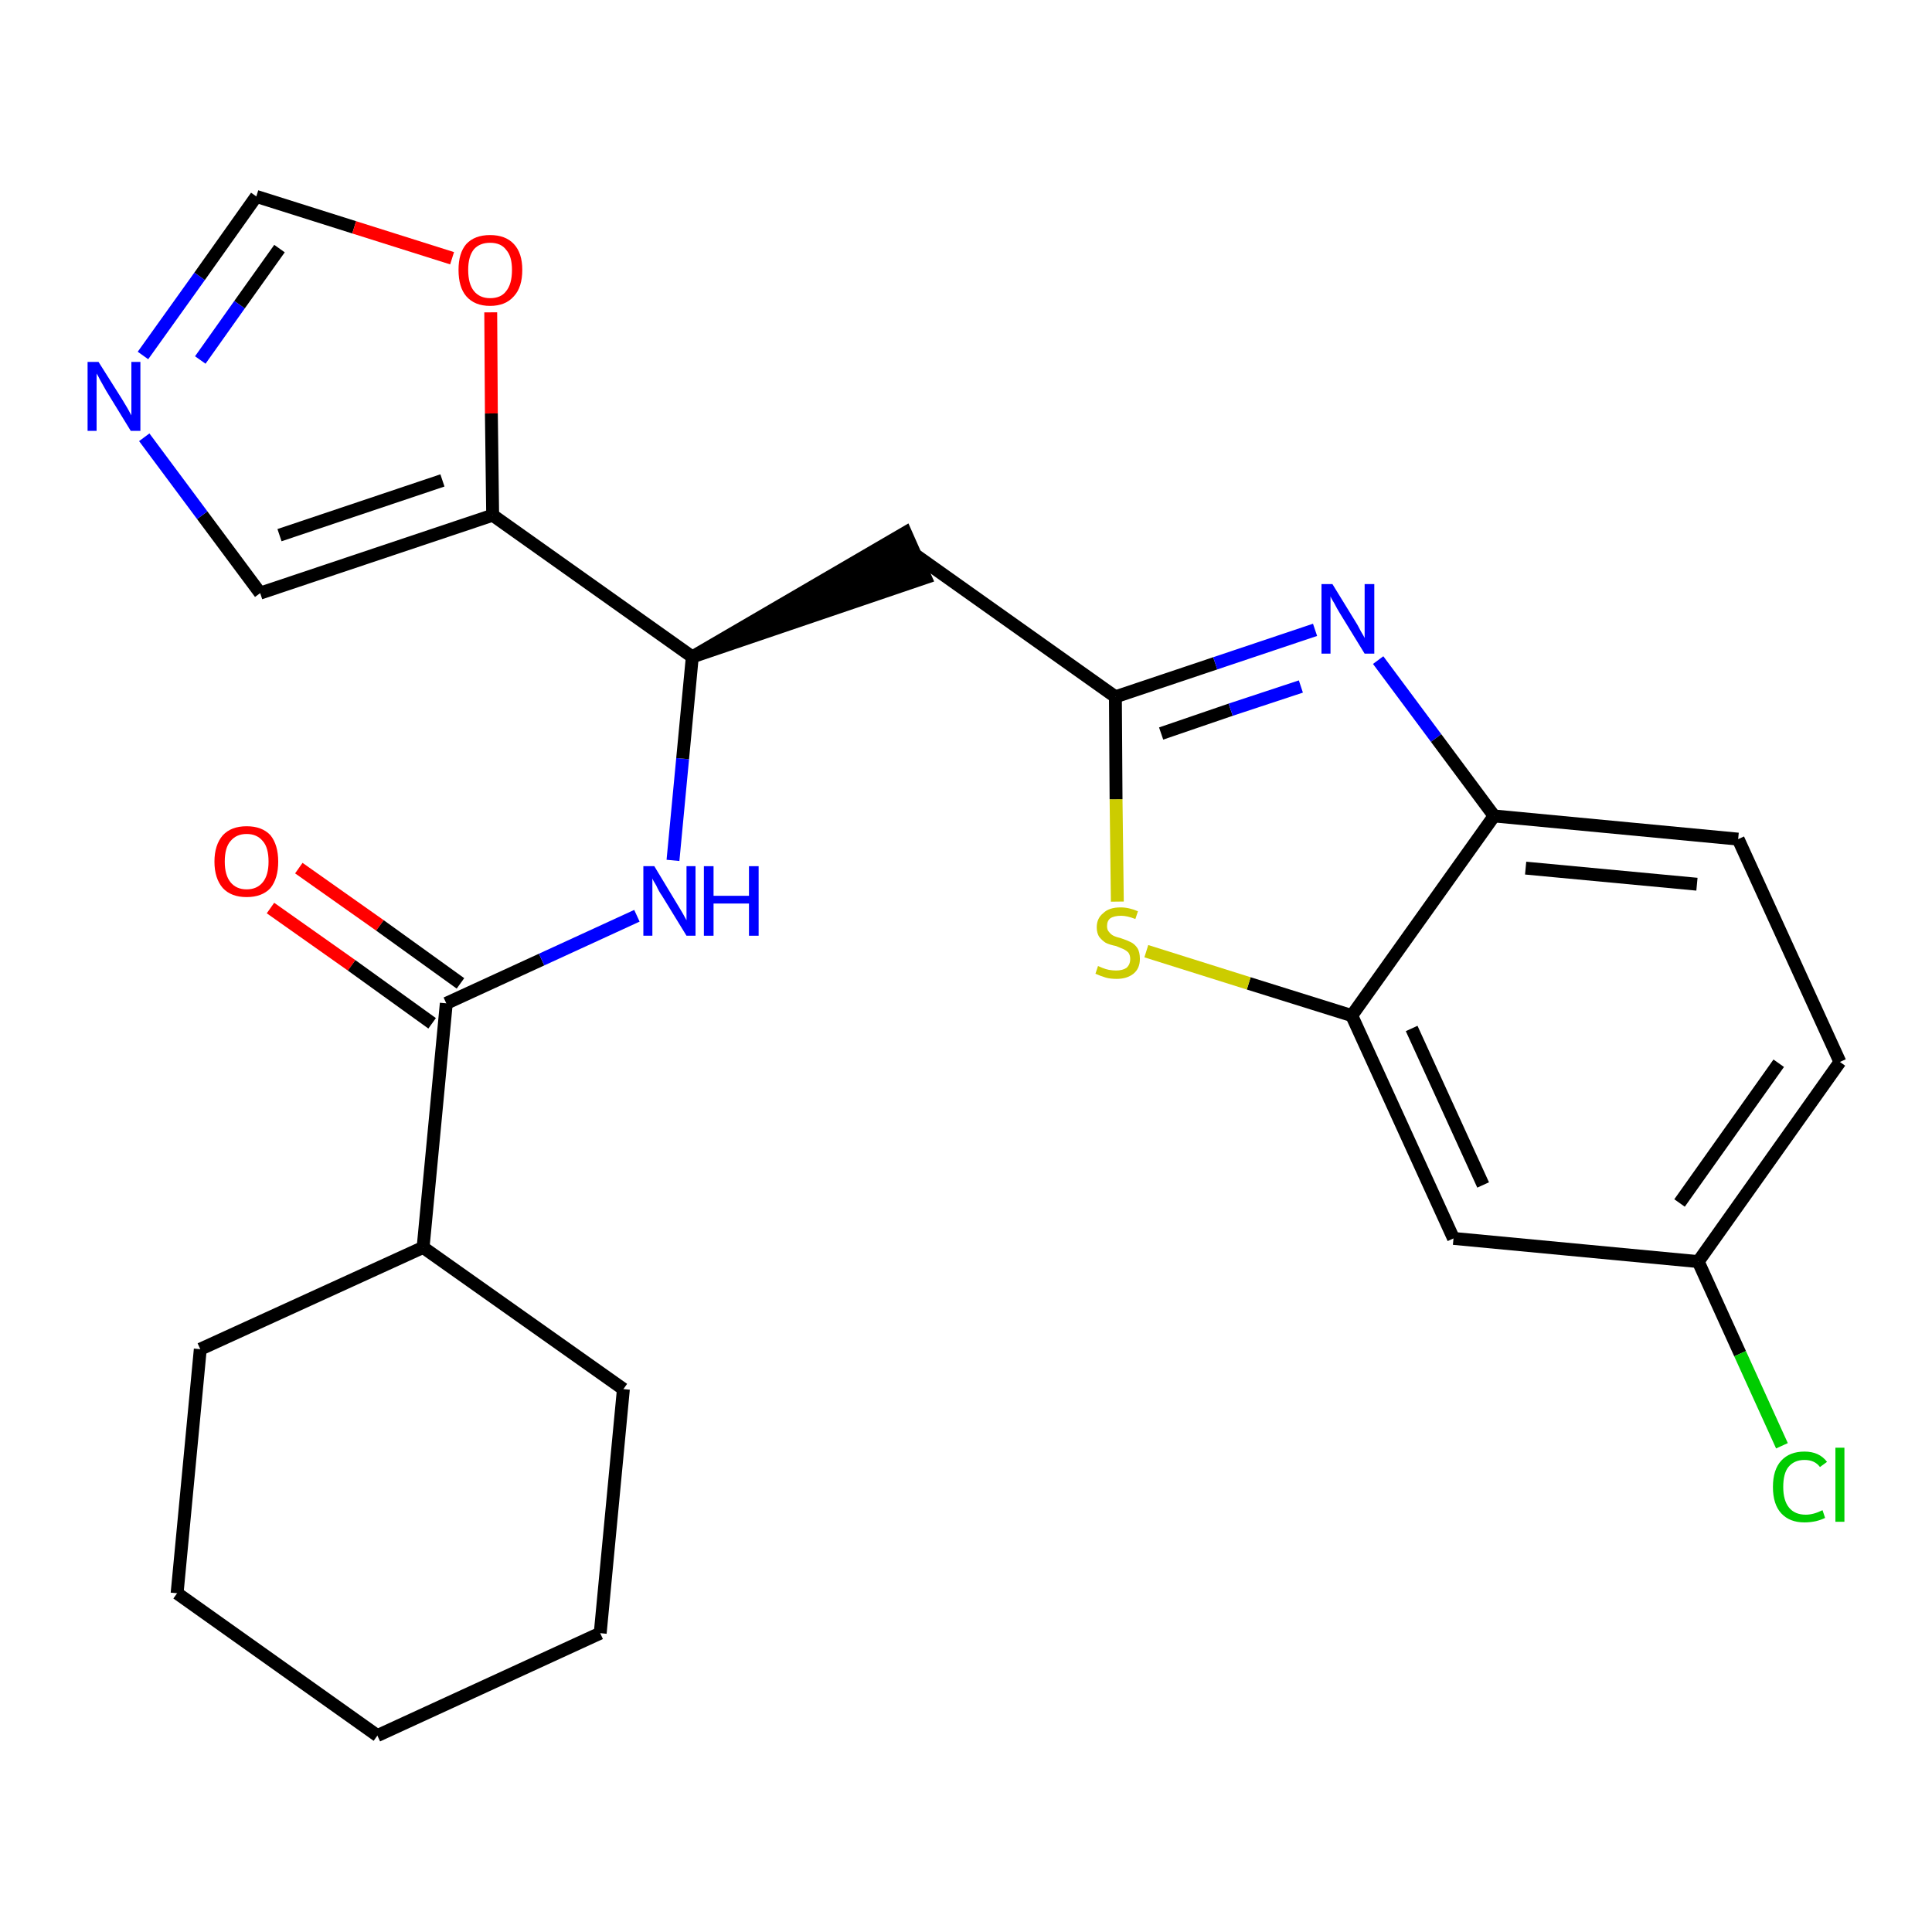 <?xml version='1.0' encoding='iso-8859-1'?>
<svg version='1.1' baseProfile='full'
              xmlns='http://www.w3.org/2000/svg'
                      xmlns:rdkit='http://www.rdkit.org/xml'
                      xmlns:xlink='http://www.w3.org/1999/xlink'
                  xml:space='preserve'
width='300px' height='300px' viewBox='0 0 300 300'>
<!-- END OF HEADER -->
<path class='bond-0 atom-0 atom-1' d='M 42.0,141.0 L 54.6,149.9' style='fill:none;fill-rule:evenodd;stroke:#FF0000;stroke-width:2.0px;stroke-linecap:butt;stroke-linejoin:miter;stroke-opacity:1' />
<path class='bond-0 atom-0 atom-1' d='M 54.6,149.9 L 67.1,158.9' style='fill:none;fill-rule:evenodd;stroke:#000000;stroke-width:2.0px;stroke-linecap:butt;stroke-linejoin:miter;stroke-opacity:1' />
<path class='bond-0 atom-0 atom-1' d='M 46.4,134.8 L 59.0,143.7' style='fill:none;fill-rule:evenodd;stroke:#FF0000;stroke-width:2.0px;stroke-linecap:butt;stroke-linejoin:miter;stroke-opacity:1' />
<path class='bond-0 atom-0 atom-1' d='M 59.0,143.7 L 71.5,152.7' style='fill:none;fill-rule:evenodd;stroke:#000000;stroke-width:2.0px;stroke-linecap:butt;stroke-linejoin:miter;stroke-opacity:1' />
<path class='bond-1 atom-1 atom-2' d='M 69.3,155.8 L 84.1,149.0' style='fill:none;fill-rule:evenodd;stroke:#000000;stroke-width:2.0px;stroke-linecap:butt;stroke-linejoin:miter;stroke-opacity:1' />
<path class='bond-1 atom-1 atom-2' d='M 84.1,149.0 L 98.9,142.2' style='fill:none;fill-rule:evenodd;stroke:#0000FF;stroke-width:2.0px;stroke-linecap:butt;stroke-linejoin:miter;stroke-opacity:1' />
<path class='bond-19 atom-1 atom-20' d='M 69.3,155.8 L 65.7,193.7' style='fill:none;fill-rule:evenodd;stroke:#000000;stroke-width:2.0px;stroke-linecap:butt;stroke-linejoin:miter;stroke-opacity:1' />
<path class='bond-2 atom-2 atom-3' d='M 104.5,133.6 L 106.0,117.8' style='fill:none;fill-rule:evenodd;stroke:#0000FF;stroke-width:2.0px;stroke-linecap:butt;stroke-linejoin:miter;stroke-opacity:1' />
<path class='bond-2 atom-2 atom-3' d='M 106.0,117.8 L 107.5,102.0' style='fill:none;fill-rule:evenodd;stroke:#000000;stroke-width:2.0px;stroke-linecap:butt;stroke-linejoin:miter;stroke-opacity:1' />
<path class='bond-3 atom-3 atom-4' d='M 107.5,102.0 L 143.7,89.7 L 140.6,82.7 Z' style='fill:#000000;fill-rule:evenodd;fill-opacity:1;stroke:#000000;stroke-width:2.0px;stroke-linecap:butt;stroke-linejoin:miter;stroke-opacity:1;' />
<path class='bond-14 atom-3 atom-15' d='M 107.5,102.0 L 76.5,80.0' style='fill:none;fill-rule:evenodd;stroke:#000000;stroke-width:2.0px;stroke-linecap:butt;stroke-linejoin:miter;stroke-opacity:1' />
<path class='bond-4 atom-4 atom-5' d='M 142.2,86.2 L 173.2,108.2' style='fill:none;fill-rule:evenodd;stroke:#000000;stroke-width:2.0px;stroke-linecap:butt;stroke-linejoin:miter;stroke-opacity:1' />
<path class='bond-5 atom-5 atom-6' d='M 173.2,108.2 L 188.7,103.0' style='fill:none;fill-rule:evenodd;stroke:#000000;stroke-width:2.0px;stroke-linecap:butt;stroke-linejoin:miter;stroke-opacity:1' />
<path class='bond-5 atom-5 atom-6' d='M 188.7,103.0 L 204.2,97.8' style='fill:none;fill-rule:evenodd;stroke:#0000FF;stroke-width:2.0px;stroke-linecap:butt;stroke-linejoin:miter;stroke-opacity:1' />
<path class='bond-5 atom-5 atom-6' d='M 180.3,113.9 L 191.1,110.2' style='fill:none;fill-rule:evenodd;stroke:#000000;stroke-width:2.0px;stroke-linecap:butt;stroke-linejoin:miter;stroke-opacity:1' />
<path class='bond-5 atom-5 atom-6' d='M 191.1,110.2 L 202.0,106.6' style='fill:none;fill-rule:evenodd;stroke:#0000FF;stroke-width:2.0px;stroke-linecap:butt;stroke-linejoin:miter;stroke-opacity:1' />
<path class='bond-25 atom-14 atom-5' d='M 173.5,140.0 L 173.3,124.1' style='fill:none;fill-rule:evenodd;stroke:#CCCC00;stroke-width:2.0px;stroke-linecap:butt;stroke-linejoin:miter;stroke-opacity:1' />
<path class='bond-25 atom-14 atom-5' d='M 173.3,124.1 L 173.2,108.2' style='fill:none;fill-rule:evenodd;stroke:#000000;stroke-width:2.0px;stroke-linecap:butt;stroke-linejoin:miter;stroke-opacity:1' />
<path class='bond-6 atom-6 atom-7' d='M 214.0,102.5 L 223.0,114.6' style='fill:none;fill-rule:evenodd;stroke:#0000FF;stroke-width:2.0px;stroke-linecap:butt;stroke-linejoin:miter;stroke-opacity:1' />
<path class='bond-6 atom-6 atom-7' d='M 223.0,114.6 L 232.0,126.7' style='fill:none;fill-rule:evenodd;stroke:#000000;stroke-width:2.0px;stroke-linecap:butt;stroke-linejoin:miter;stroke-opacity:1' />
<path class='bond-7 atom-7 atom-8' d='M 232.0,126.7 L 269.9,130.3' style='fill:none;fill-rule:evenodd;stroke:#000000;stroke-width:2.0px;stroke-linecap:butt;stroke-linejoin:miter;stroke-opacity:1' />
<path class='bond-7 atom-7 atom-8' d='M 236.9,134.8 L 263.5,137.3' style='fill:none;fill-rule:evenodd;stroke:#000000;stroke-width:2.0px;stroke-linecap:butt;stroke-linejoin:miter;stroke-opacity:1' />
<path class='bond-28 atom-13 atom-7' d='M 209.9,157.7 L 232.0,126.7' style='fill:none;fill-rule:evenodd;stroke:#000000;stroke-width:2.0px;stroke-linecap:butt;stroke-linejoin:miter;stroke-opacity:1' />
<path class='bond-8 atom-8 atom-9' d='M 269.9,130.3 L 285.7,164.9' style='fill:none;fill-rule:evenodd;stroke:#000000;stroke-width:2.0px;stroke-linecap:butt;stroke-linejoin:miter;stroke-opacity:1' />
<path class='bond-9 atom-9 atom-10' d='M 285.7,164.9 L 263.7,195.9' style='fill:none;fill-rule:evenodd;stroke:#000000;stroke-width:2.0px;stroke-linecap:butt;stroke-linejoin:miter;stroke-opacity:1' />
<path class='bond-9 atom-9 atom-10' d='M 276.2,165.1 L 260.8,186.8' style='fill:none;fill-rule:evenodd;stroke:#000000;stroke-width:2.0px;stroke-linecap:butt;stroke-linejoin:miter;stroke-opacity:1' />
<path class='bond-10 atom-10 atom-11' d='M 263.7,195.9 L 270.2,210.2' style='fill:none;fill-rule:evenodd;stroke:#000000;stroke-width:2.0px;stroke-linecap:butt;stroke-linejoin:miter;stroke-opacity:1' />
<path class='bond-10 atom-10 atom-11' d='M 270.2,210.2 L 276.7,224.5' style='fill:none;fill-rule:evenodd;stroke:#00CC00;stroke-width:2.0px;stroke-linecap:butt;stroke-linejoin:miter;stroke-opacity:1' />
<path class='bond-11 atom-10 atom-12' d='M 263.7,195.9 L 225.7,192.3' style='fill:none;fill-rule:evenodd;stroke:#000000;stroke-width:2.0px;stroke-linecap:butt;stroke-linejoin:miter;stroke-opacity:1' />
<path class='bond-12 atom-12 atom-13' d='M 225.7,192.3 L 209.9,157.7' style='fill:none;fill-rule:evenodd;stroke:#000000;stroke-width:2.0px;stroke-linecap:butt;stroke-linejoin:miter;stroke-opacity:1' />
<path class='bond-12 atom-12 atom-13' d='M 230.3,184.0 L 219.2,159.7' style='fill:none;fill-rule:evenodd;stroke:#000000;stroke-width:2.0px;stroke-linecap:butt;stroke-linejoin:miter;stroke-opacity:1' />
<path class='bond-13 atom-13 atom-14' d='M 209.9,157.7 L 193.9,152.7' style='fill:none;fill-rule:evenodd;stroke:#000000;stroke-width:2.0px;stroke-linecap:butt;stroke-linejoin:miter;stroke-opacity:1' />
<path class='bond-13 atom-13 atom-14' d='M 193.9,152.7 L 178.0,147.7' style='fill:none;fill-rule:evenodd;stroke:#CCCC00;stroke-width:2.0px;stroke-linecap:butt;stroke-linejoin:miter;stroke-opacity:1' />
<path class='bond-15 atom-15 atom-16' d='M 76.5,80.0 L 40.4,92.1' style='fill:none;fill-rule:evenodd;stroke:#000000;stroke-width:2.0px;stroke-linecap:butt;stroke-linejoin:miter;stroke-opacity:1' />
<path class='bond-15 atom-15 atom-16' d='M 68.7,74.6 L 43.4,83.1' style='fill:none;fill-rule:evenodd;stroke:#000000;stroke-width:2.0px;stroke-linecap:butt;stroke-linejoin:miter;stroke-opacity:1' />
<path class='bond-26 atom-19 atom-15' d='M 76.2,48.5 L 76.3,64.2' style='fill:none;fill-rule:evenodd;stroke:#FF0000;stroke-width:2.0px;stroke-linecap:butt;stroke-linejoin:miter;stroke-opacity:1' />
<path class='bond-26 atom-19 atom-15' d='M 76.3,64.2 L 76.5,80.0' style='fill:none;fill-rule:evenodd;stroke:#000000;stroke-width:2.0px;stroke-linecap:butt;stroke-linejoin:miter;stroke-opacity:1' />
<path class='bond-16 atom-16 atom-17' d='M 40.4,92.1 L 31.4,80.0' style='fill:none;fill-rule:evenodd;stroke:#000000;stroke-width:2.0px;stroke-linecap:butt;stroke-linejoin:miter;stroke-opacity:1' />
<path class='bond-16 atom-16 atom-17' d='M 31.4,80.0 L 22.4,67.9' style='fill:none;fill-rule:evenodd;stroke:#0000FF;stroke-width:2.0px;stroke-linecap:butt;stroke-linejoin:miter;stroke-opacity:1' />
<path class='bond-17 atom-17 atom-18' d='M 22.2,55.2 L 31.0,42.9' style='fill:none;fill-rule:evenodd;stroke:#0000FF;stroke-width:2.0px;stroke-linecap:butt;stroke-linejoin:miter;stroke-opacity:1' />
<path class='bond-17 atom-17 atom-18' d='M 31.0,42.9 L 39.8,30.5' style='fill:none;fill-rule:evenodd;stroke:#000000;stroke-width:2.0px;stroke-linecap:butt;stroke-linejoin:miter;stroke-opacity:1' />
<path class='bond-17 atom-17 atom-18' d='M 31.1,55.9 L 37.2,47.3' style='fill:none;fill-rule:evenodd;stroke:#0000FF;stroke-width:2.0px;stroke-linecap:butt;stroke-linejoin:miter;stroke-opacity:1' />
<path class='bond-17 atom-17 atom-18' d='M 37.2,47.3 L 43.4,38.6' style='fill:none;fill-rule:evenodd;stroke:#000000;stroke-width:2.0px;stroke-linecap:butt;stroke-linejoin:miter;stroke-opacity:1' />
<path class='bond-18 atom-18 atom-19' d='M 39.8,30.5 L 55.0,35.3' style='fill:none;fill-rule:evenodd;stroke:#000000;stroke-width:2.0px;stroke-linecap:butt;stroke-linejoin:miter;stroke-opacity:1' />
<path class='bond-18 atom-18 atom-19' d='M 55.0,35.3 L 70.2,40.1' style='fill:none;fill-rule:evenodd;stroke:#FF0000;stroke-width:2.0px;stroke-linecap:butt;stroke-linejoin:miter;stroke-opacity:1' />
<path class='bond-20 atom-20 atom-21' d='M 65.7,193.7 L 31.1,209.5' style='fill:none;fill-rule:evenodd;stroke:#000000;stroke-width:2.0px;stroke-linecap:butt;stroke-linejoin:miter;stroke-opacity:1' />
<path class='bond-27 atom-25 atom-20' d='M 96.8,215.7 L 65.7,193.7' style='fill:none;fill-rule:evenodd;stroke:#000000;stroke-width:2.0px;stroke-linecap:butt;stroke-linejoin:miter;stroke-opacity:1' />
<path class='bond-21 atom-21 atom-22' d='M 31.1,209.5 L 27.5,247.4' style='fill:none;fill-rule:evenodd;stroke:#000000;stroke-width:2.0px;stroke-linecap:butt;stroke-linejoin:miter;stroke-opacity:1' />
<path class='bond-22 atom-22 atom-23' d='M 27.5,247.4 L 58.6,269.5' style='fill:none;fill-rule:evenodd;stroke:#000000;stroke-width:2.0px;stroke-linecap:butt;stroke-linejoin:miter;stroke-opacity:1' />
<path class='bond-23 atom-23 atom-24' d='M 58.6,269.5 L 93.2,253.6' style='fill:none;fill-rule:evenodd;stroke:#000000;stroke-width:2.0px;stroke-linecap:butt;stroke-linejoin:miter;stroke-opacity:1' />
<path class='bond-24 atom-24 atom-25' d='M 93.2,253.6 L 96.8,215.7' style='fill:none;fill-rule:evenodd;stroke:#000000;stroke-width:2.0px;stroke-linecap:butt;stroke-linejoin:miter;stroke-opacity:1' />
<path  class='atom-0' d='M 33.3 133.8
Q 33.3 131.2, 34.6 129.7
Q 35.9 128.3, 38.3 128.3
Q 40.7 128.3, 42.0 129.7
Q 43.2 131.2, 43.2 133.8
Q 43.2 136.4, 42.0 137.9
Q 40.7 139.3, 38.3 139.3
Q 35.9 139.3, 34.6 137.9
Q 33.3 136.4, 33.3 133.8
M 38.3 138.1
Q 39.9 138.1, 40.8 137.0
Q 41.7 135.9, 41.7 133.8
Q 41.7 131.6, 40.8 130.6
Q 39.9 129.5, 38.3 129.5
Q 36.7 129.5, 35.8 130.6
Q 34.9 131.6, 34.9 133.8
Q 34.9 135.9, 35.8 137.0
Q 36.7 138.1, 38.3 138.1
' fill='#FF0000'/>
<path  class='atom-2' d='M 101.6 134.5
L 105.1 140.3
Q 105.4 140.8, 106.0 141.8
Q 106.6 142.9, 106.6 142.9
L 106.6 134.5
L 108.0 134.5
L 108.0 145.3
L 106.6 145.3
L 102.8 139.1
Q 102.3 138.4, 101.9 137.5
Q 101.4 136.7, 101.3 136.4
L 101.3 145.3
L 99.9 145.3
L 99.9 134.5
L 101.6 134.5
' fill='#0000FF'/>
<path  class='atom-2' d='M 109.3 134.5
L 110.8 134.5
L 110.8 139.1
L 116.3 139.1
L 116.3 134.5
L 117.8 134.5
L 117.8 145.3
L 116.3 145.3
L 116.3 140.3
L 110.8 140.3
L 110.8 145.3
L 109.3 145.3
L 109.3 134.5
' fill='#0000FF'/>
<path  class='atom-6' d='M 206.9 90.7
L 210.4 96.4
Q 210.8 97.0, 211.3 98.0
Q 211.9 99.0, 211.9 99.1
L 211.9 90.7
L 213.4 90.7
L 213.4 101.5
L 211.9 101.5
L 208.1 95.3
Q 207.6 94.5, 207.2 93.7
Q 206.7 92.9, 206.6 92.6
L 206.6 101.5
L 205.2 101.5
L 205.2 90.7
L 206.9 90.7
' fill='#0000FF'/>
<path  class='atom-11' d='M 275.3 230.9
Q 275.3 228.2, 276.6 226.8
Q 277.9 225.4, 280.2 225.4
Q 282.5 225.4, 283.7 227.0
L 282.6 227.8
Q 281.8 226.7, 280.2 226.7
Q 278.6 226.7, 277.7 227.8
Q 276.9 228.8, 276.9 230.9
Q 276.9 233.0, 277.8 234.1
Q 278.7 235.2, 280.4 235.2
Q 281.6 235.2, 283.0 234.5
L 283.4 235.7
Q 282.8 236.0, 282.0 236.2
Q 281.1 236.4, 280.2 236.4
Q 277.9 236.4, 276.6 235.0
Q 275.3 233.6, 275.3 230.9
' fill='#00CC00'/>
<path  class='atom-11' d='M 285.0 224.8
L 286.4 224.8
L 286.4 236.3
L 285.0 236.3
L 285.0 224.8
' fill='#00CC00'/>
<path  class='atom-14' d='M 170.5 150.0
Q 170.7 150.1, 171.2 150.3
Q 171.7 150.5, 172.2 150.6
Q 172.8 150.7, 173.3 150.7
Q 174.3 150.7, 174.9 150.3
Q 175.5 149.8, 175.5 148.9
Q 175.5 148.3, 175.2 147.9
Q 174.9 147.6, 174.5 147.4
Q 174.0 147.2, 173.3 146.9
Q 172.3 146.7, 171.7 146.4
Q 171.2 146.1, 170.7 145.5
Q 170.3 144.9, 170.3 144.0
Q 170.3 142.6, 171.3 141.8
Q 172.2 140.9, 174.0 140.9
Q 175.3 140.9, 176.7 141.5
L 176.3 142.7
Q 175.0 142.2, 174.1 142.2
Q 173.0 142.2, 172.4 142.6
Q 171.9 143.0, 171.9 143.8
Q 171.9 144.4, 172.2 144.7
Q 172.5 145.1, 172.9 145.3
Q 173.3 145.5, 174.1 145.7
Q 175.0 146.0, 175.6 146.3
Q 176.2 146.6, 176.6 147.2
Q 177.0 147.8, 177.0 148.9
Q 177.0 150.4, 176.0 151.2
Q 175.0 152.0, 173.4 152.0
Q 172.4 152.0, 171.7 151.8
Q 171.0 151.6, 170.1 151.2
L 170.5 150.0
' fill='#CCCC00'/>
<path  class='atom-17' d='M 15.3 56.2
L 18.9 61.9
Q 19.2 62.4, 19.8 63.4
Q 20.4 64.5, 20.4 64.5
L 20.4 56.2
L 21.8 56.2
L 21.8 66.9
L 20.3 66.9
L 16.5 60.7
Q 16.1 60.0, 15.6 59.1
Q 15.2 58.3, 15.0 58.0
L 15.0 66.9
L 13.6 66.9
L 13.6 56.2
L 15.3 56.2
' fill='#0000FF'/>
<path  class='atom-19' d='M 71.2 41.9
Q 71.2 39.3, 72.4 37.9
Q 73.7 36.5, 76.1 36.5
Q 78.5 36.5, 79.8 37.9
Q 81.1 39.3, 81.1 41.9
Q 81.1 44.6, 79.8 46.0
Q 78.5 47.5, 76.1 47.5
Q 73.7 47.5, 72.4 46.0
Q 71.2 44.6, 71.2 41.9
M 76.1 46.3
Q 77.8 46.3, 78.6 45.2
Q 79.5 44.1, 79.5 41.9
Q 79.5 39.8, 78.6 38.8
Q 77.8 37.7, 76.1 37.7
Q 74.5 37.7, 73.6 38.7
Q 72.7 39.8, 72.7 41.9
Q 72.7 44.1, 73.6 45.2
Q 74.5 46.3, 76.1 46.3
' fill='#FF0000'/>
</svg>
